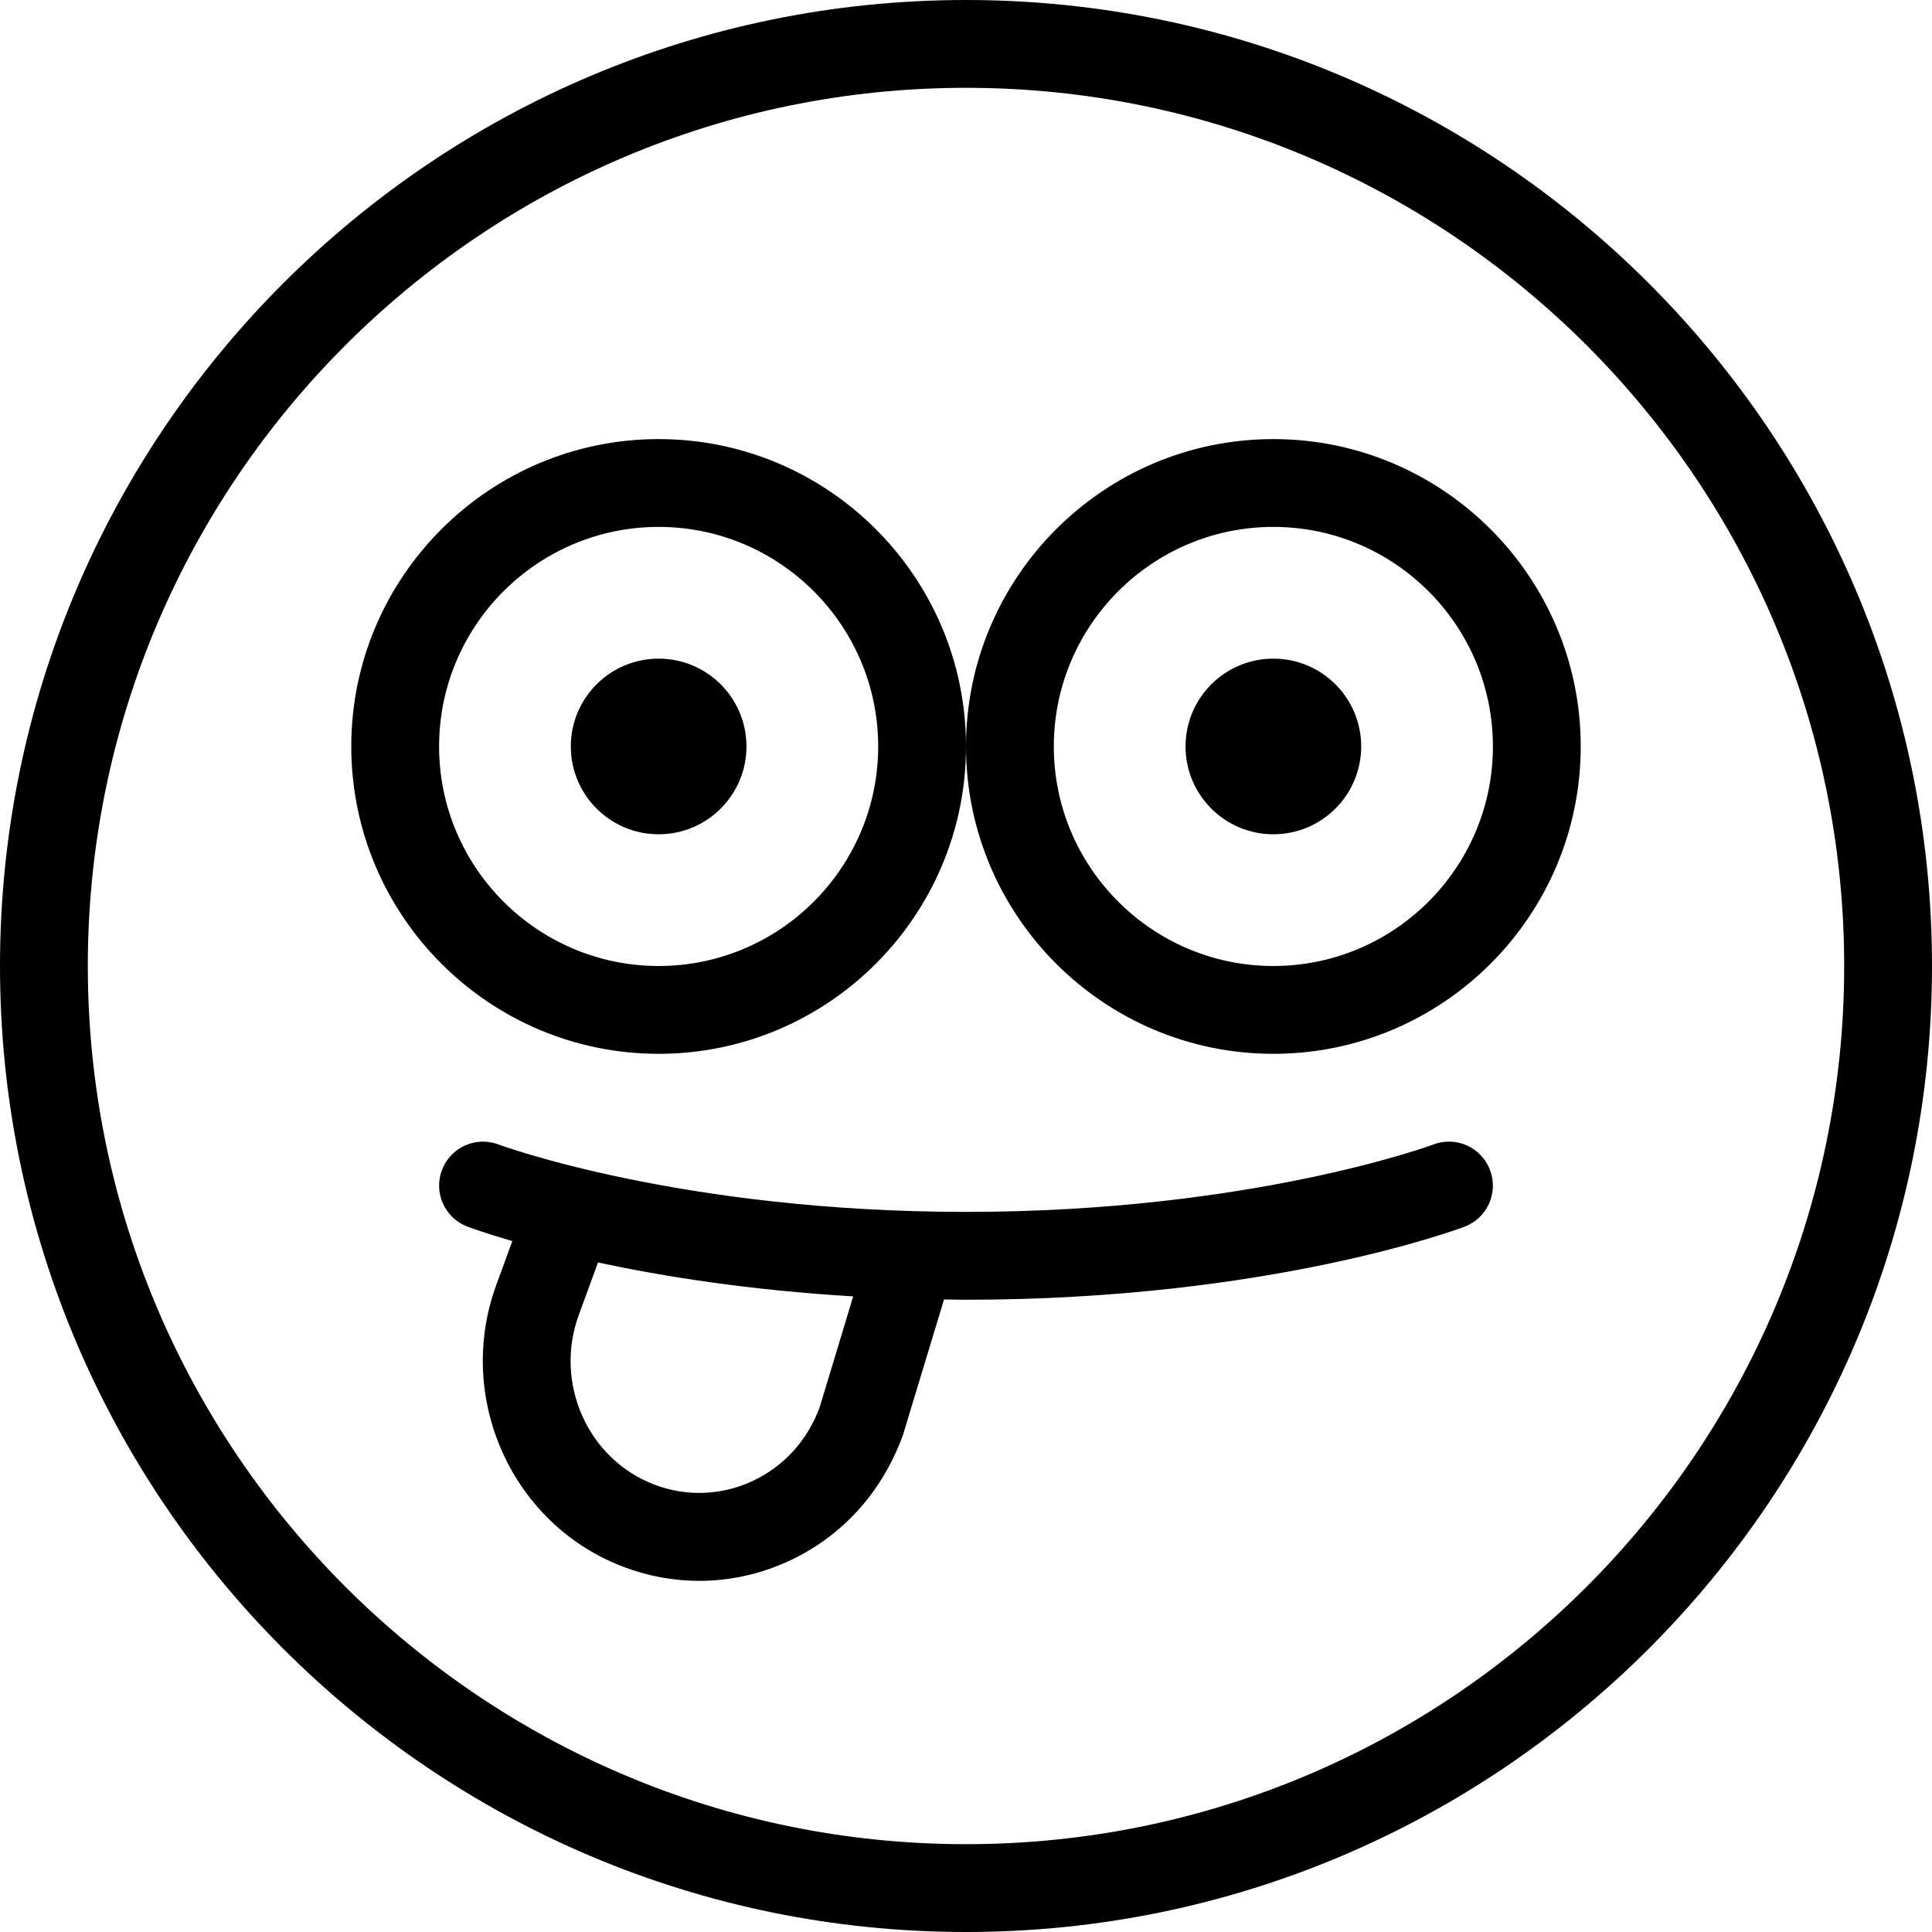 <?xml version="1.0" encoding="UTF-8" standalone="no"?>
<svg width="44px" height="44px" viewBox="0 0 44 44" version="1.1" xmlns="http://www.w3.org/2000/svg" xmlns:xlink="http://www.w3.org/1999/xlink">
    <!-- Generator: Sketch 3.7.2 (28276) - http://www.bohemiancoding.com/sketch -->
    <title>emo-cheeky</title>
    <desc>Created with Sketch.</desc>
    <defs></defs>
    <g id="44px-Line" stroke="none" stroke-width="1" fill="none" fill-rule="evenodd">
        <g id="emo-cheeky"></g>
        <path d="M22,0 C9.869,0 0,9.869 0,22 C0,34.131 9.869,44 22,44 C34.131,44 44,34.131 44,22 C44,9.869 34.131,0 22,0 L22,0 Z M22,42 C10.972,42 2,33.028 2,22 C2,10.972 10.972,2 22,2 C33.028,2 42,10.972 42,22 C42,33.028 33.028,42 22,42 L22,42 Z" id="Shape" fill="#000000"></path>
        <path d="M32.647,26.064 C32.606,26.08 28.486,27.6 22,27.6 C15.514,27.6 11.394,26.08 11.353,26.065 C10.838,25.868 10.259,26.131 10.065,26.648 C9.87,27.164 10.13,27.74 10.646,27.936 C10.694,27.954 11.051,28.085 11.668,28.265 L11.304,29.259 C10.36,31.836 11.657,34.718 14.196,35.683 C14.758,35.897 15.342,36.003 15.926,36.003 C16.614,36.003 17.302,35.855 17.948,35.559 C19.159,35.005 20.081,34.005 20.562,32.688 L21.5,29.594 C21.668,29.596 21.829,29.601 22,29.601 C28.881,29.601 33.175,28.004 33.354,27.937 C33.87,27.741 34.13,27.165 33.935,26.649 C33.741,26.131 33.163,25.868 32.647,26.064 L32.647,26.064 Z M18.666,32.053 C18.389,32.811 17.838,33.409 17.117,33.74 C16.413,34.06 15.629,34.086 14.907,33.813 C13.386,33.235 12.613,31.501 13.182,29.946 L13.619,28.752 C15.084,29.066 17.048,29.383 19.431,29.524 L18.666,32.053 L18.666,32.053 Z" id="Shape" fill="#000000"></path>
        <path d="M29,10 C25.14,10 22,13.141 22,17 C22,20.859 25.14,24 29,24 C32.86,24 36,20.859 36,17 C36,13.141 32.86,10 29,10 L29,10 Z M29,22 C26.243,22 24,19.757 24,17 C24,14.243 26.243,12 29,12 C31.757,12 34,14.243 34,17 C34,19.757 31.757,22 29,22 L29,22 Z" id="Shape" fill="#000000"></path>
        <circle id="Oval" fill="#000000" cx="29" cy="17" r="2"></circle>
        <path d="M15,10 C11.14,10 8,13.141 8,17 C8,20.859 11.14,24 15,24 C18.86,24 22,20.859 22,17 C22,13.141 18.86,10 15,10 L15,10 Z M15,22 C12.243,22 10,19.757 10,17 C10,14.243 12.243,12 15,12 C17.757,12 20,14.243 20,17 C20,19.757 17.757,22 15,22 L15,22 Z" id="Shape" fill="#000000"></path>
        <circle id="Oval" fill="#000000" cx="15" cy="17" r="2"></circle>
    </g>
</svg>